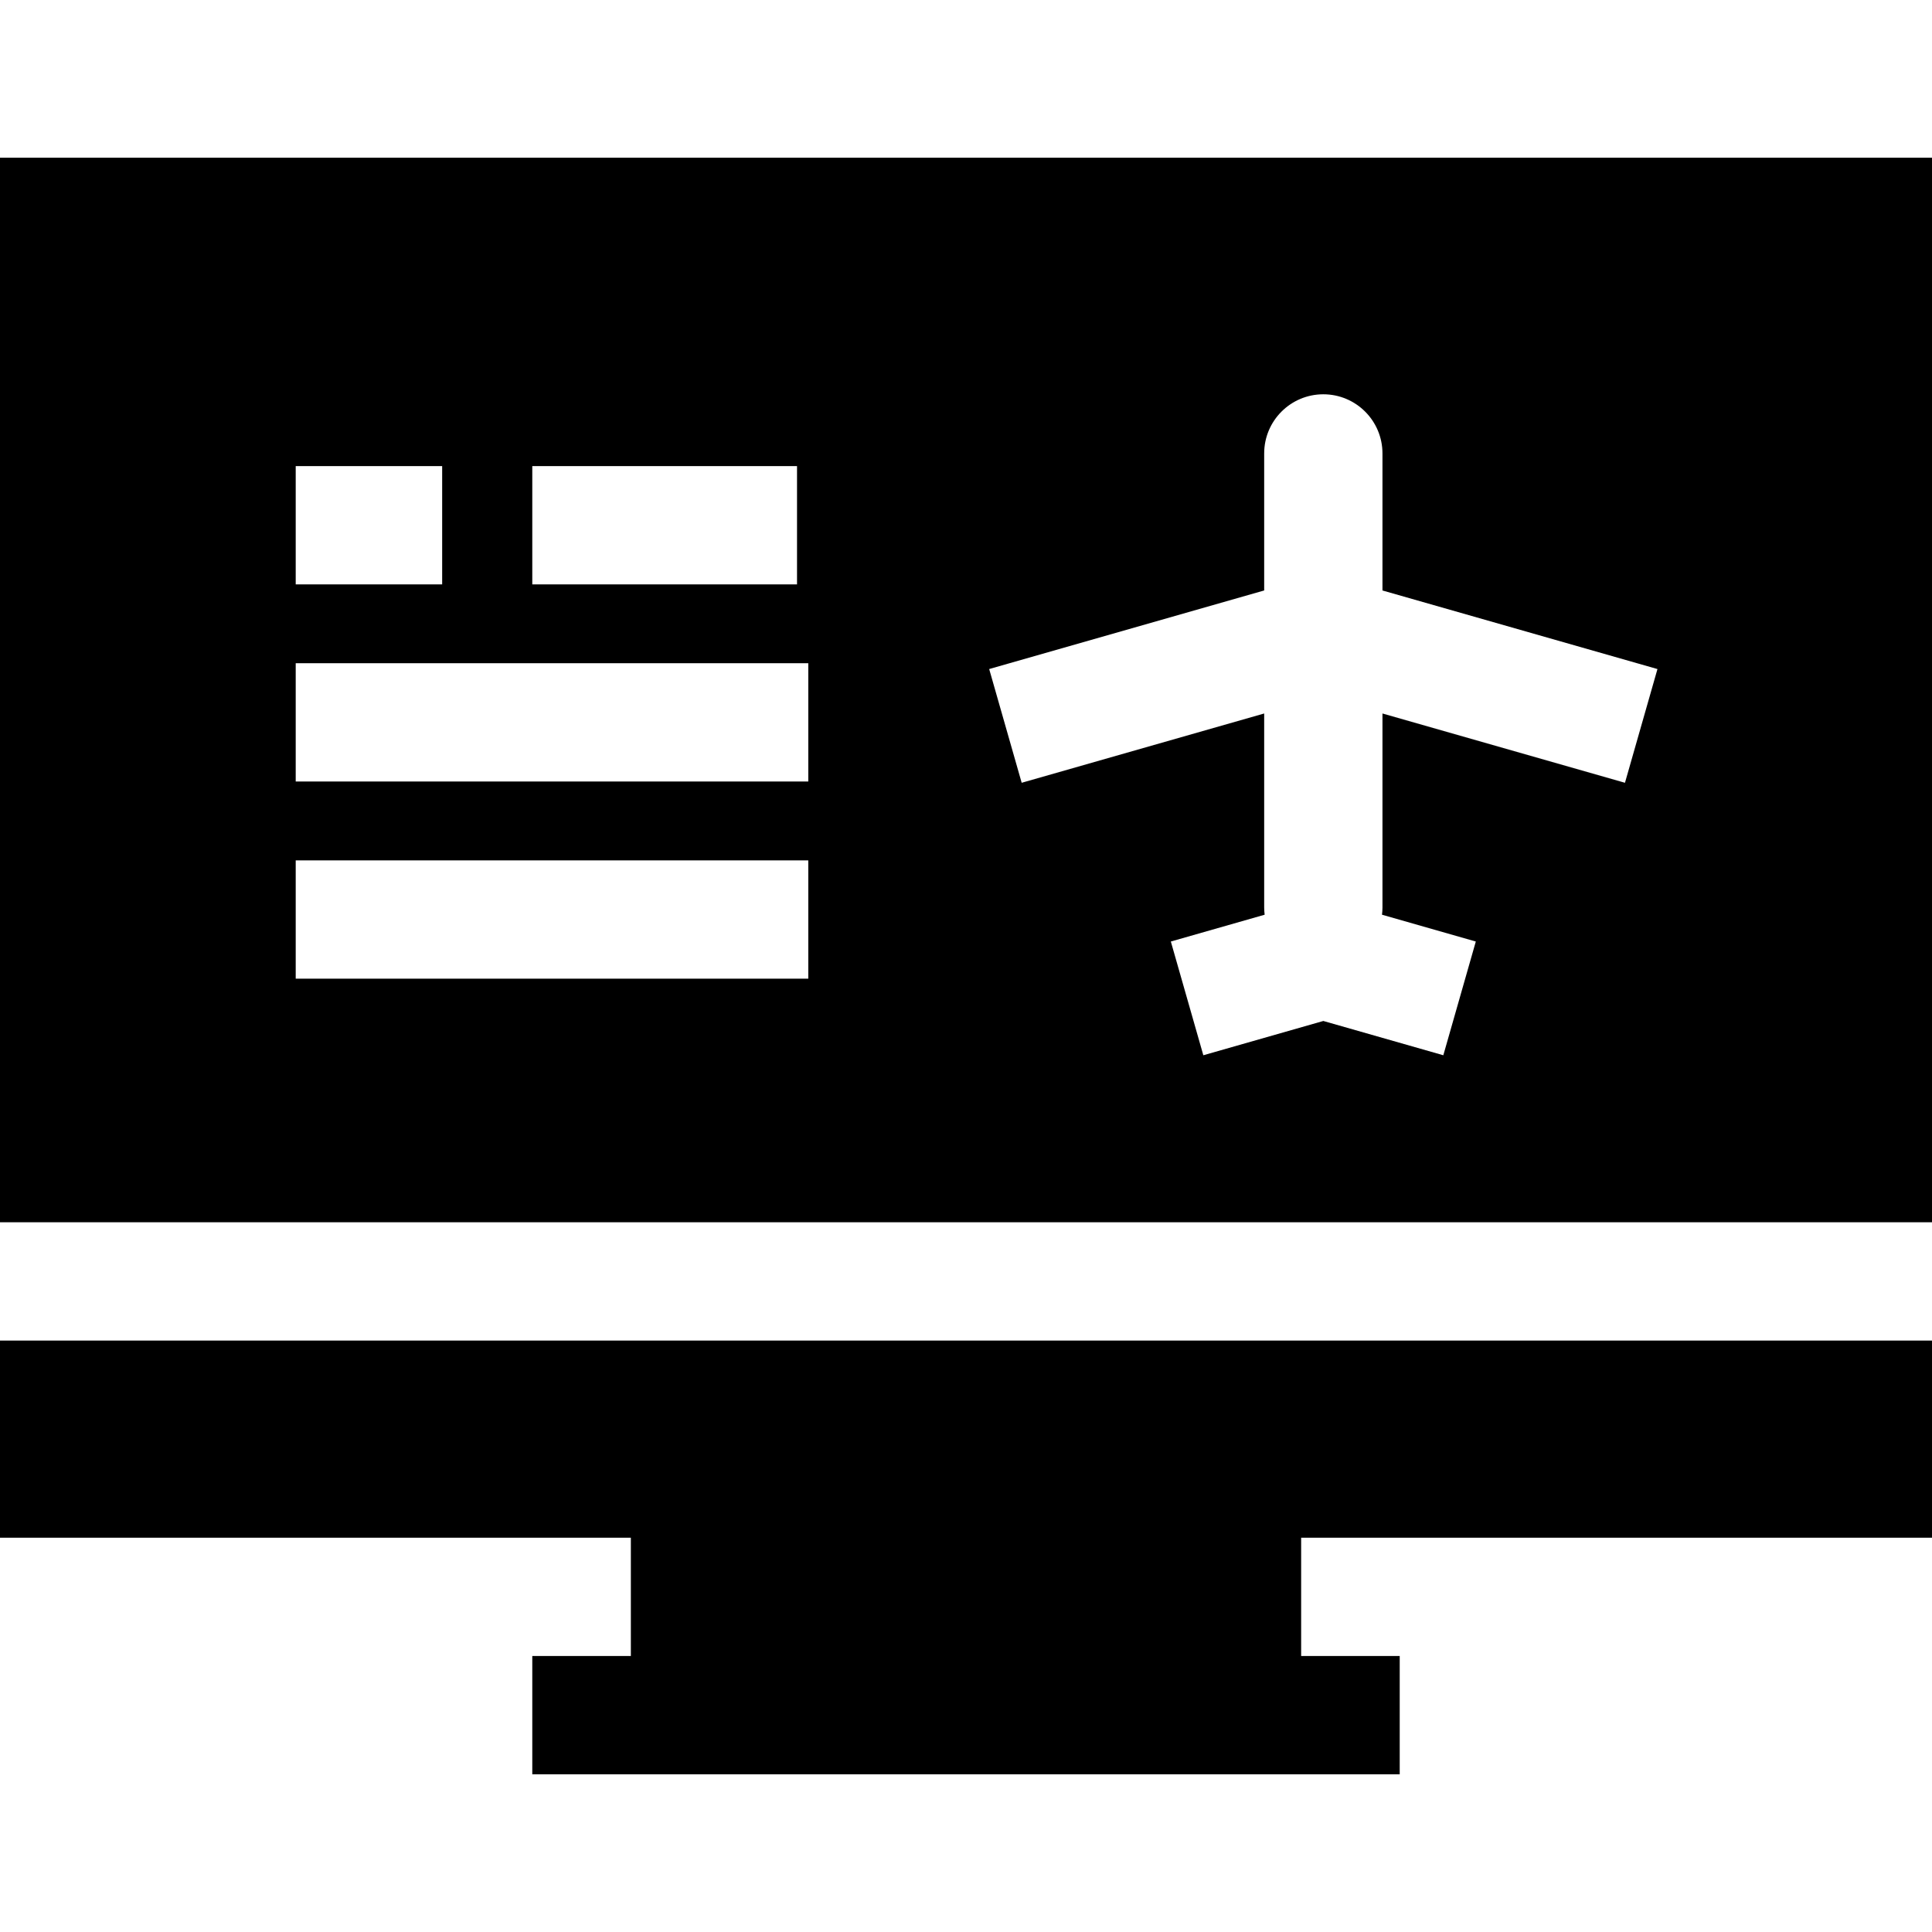 <?xml version="1.0" encoding="iso-8859-1"?>
<!-- Generator: Adobe Illustrator 19.0.0, SVG Export Plug-In . SVG Version: 6.00 Build 0)  -->
<svg version="1.1" id="Layer_1" xmlns="http://www.w3.org/2000/svg" xmlns:xlink="http://www.w3.org/1999/xlink" x="0px" y="0px"
	 viewBox="0 0 512 512" style="enable-background:new 0 0 512 512;" xml:space="preserve">
<g>
	<g>
		<polygon points="512,407.51 512,355.265 0,355.265 0,407.51 167.184,407.51 167.184,438.857 141.061,438.857 141.061,470.204 
			370.939,470.204 370.939,438.857 344.816,438.857 344.816,407.51 		"/>
	</g>
</g>
<g>
	<g>
		<path d="M0,41.796v282.122h512V41.796H0z M141.061,123.522h70.158v31.347h-70.158V123.522z M78.367,123.522h38.811v31.347H78.367
			V123.522z M214.204,259.358H78.367v-31.347h135.837V259.358z M214.204,207.113H78.367v-31.347h135.837V207.113z M430.633,207.444
			l-64.265-18.362v51.432c0,0.643-0.05,1.274-0.125,1.894l24.862,7.104l-8.611,30.141l-31.799-9.085l-31.799,9.085l-8.611-30.141
			l24.862-7.104c-0.075-0.622-0.125-1.252-0.125-1.894v-51.432l-64.265,18.362l-8.612-30.141l72.877-20.823v-36.316
			c0-8.656,7.018-15.673,15.673-15.673c8.656,0,15.674,7.018,15.674,15.673v36.318l72.877,20.823L430.633,207.444z"/>
	</g>
</g>
<g>
</g>
<g>
</g>
<g>
</g>
<g>
</g>
<g>
</g>
<g>
</g>
<g>
</g>
<g>
</g>
<g>
</g>
<g>
</g>
<g>
</g>
<g>
</g>
<g>
</g>
<g>
</g>
<g>
</g>
</svg>
